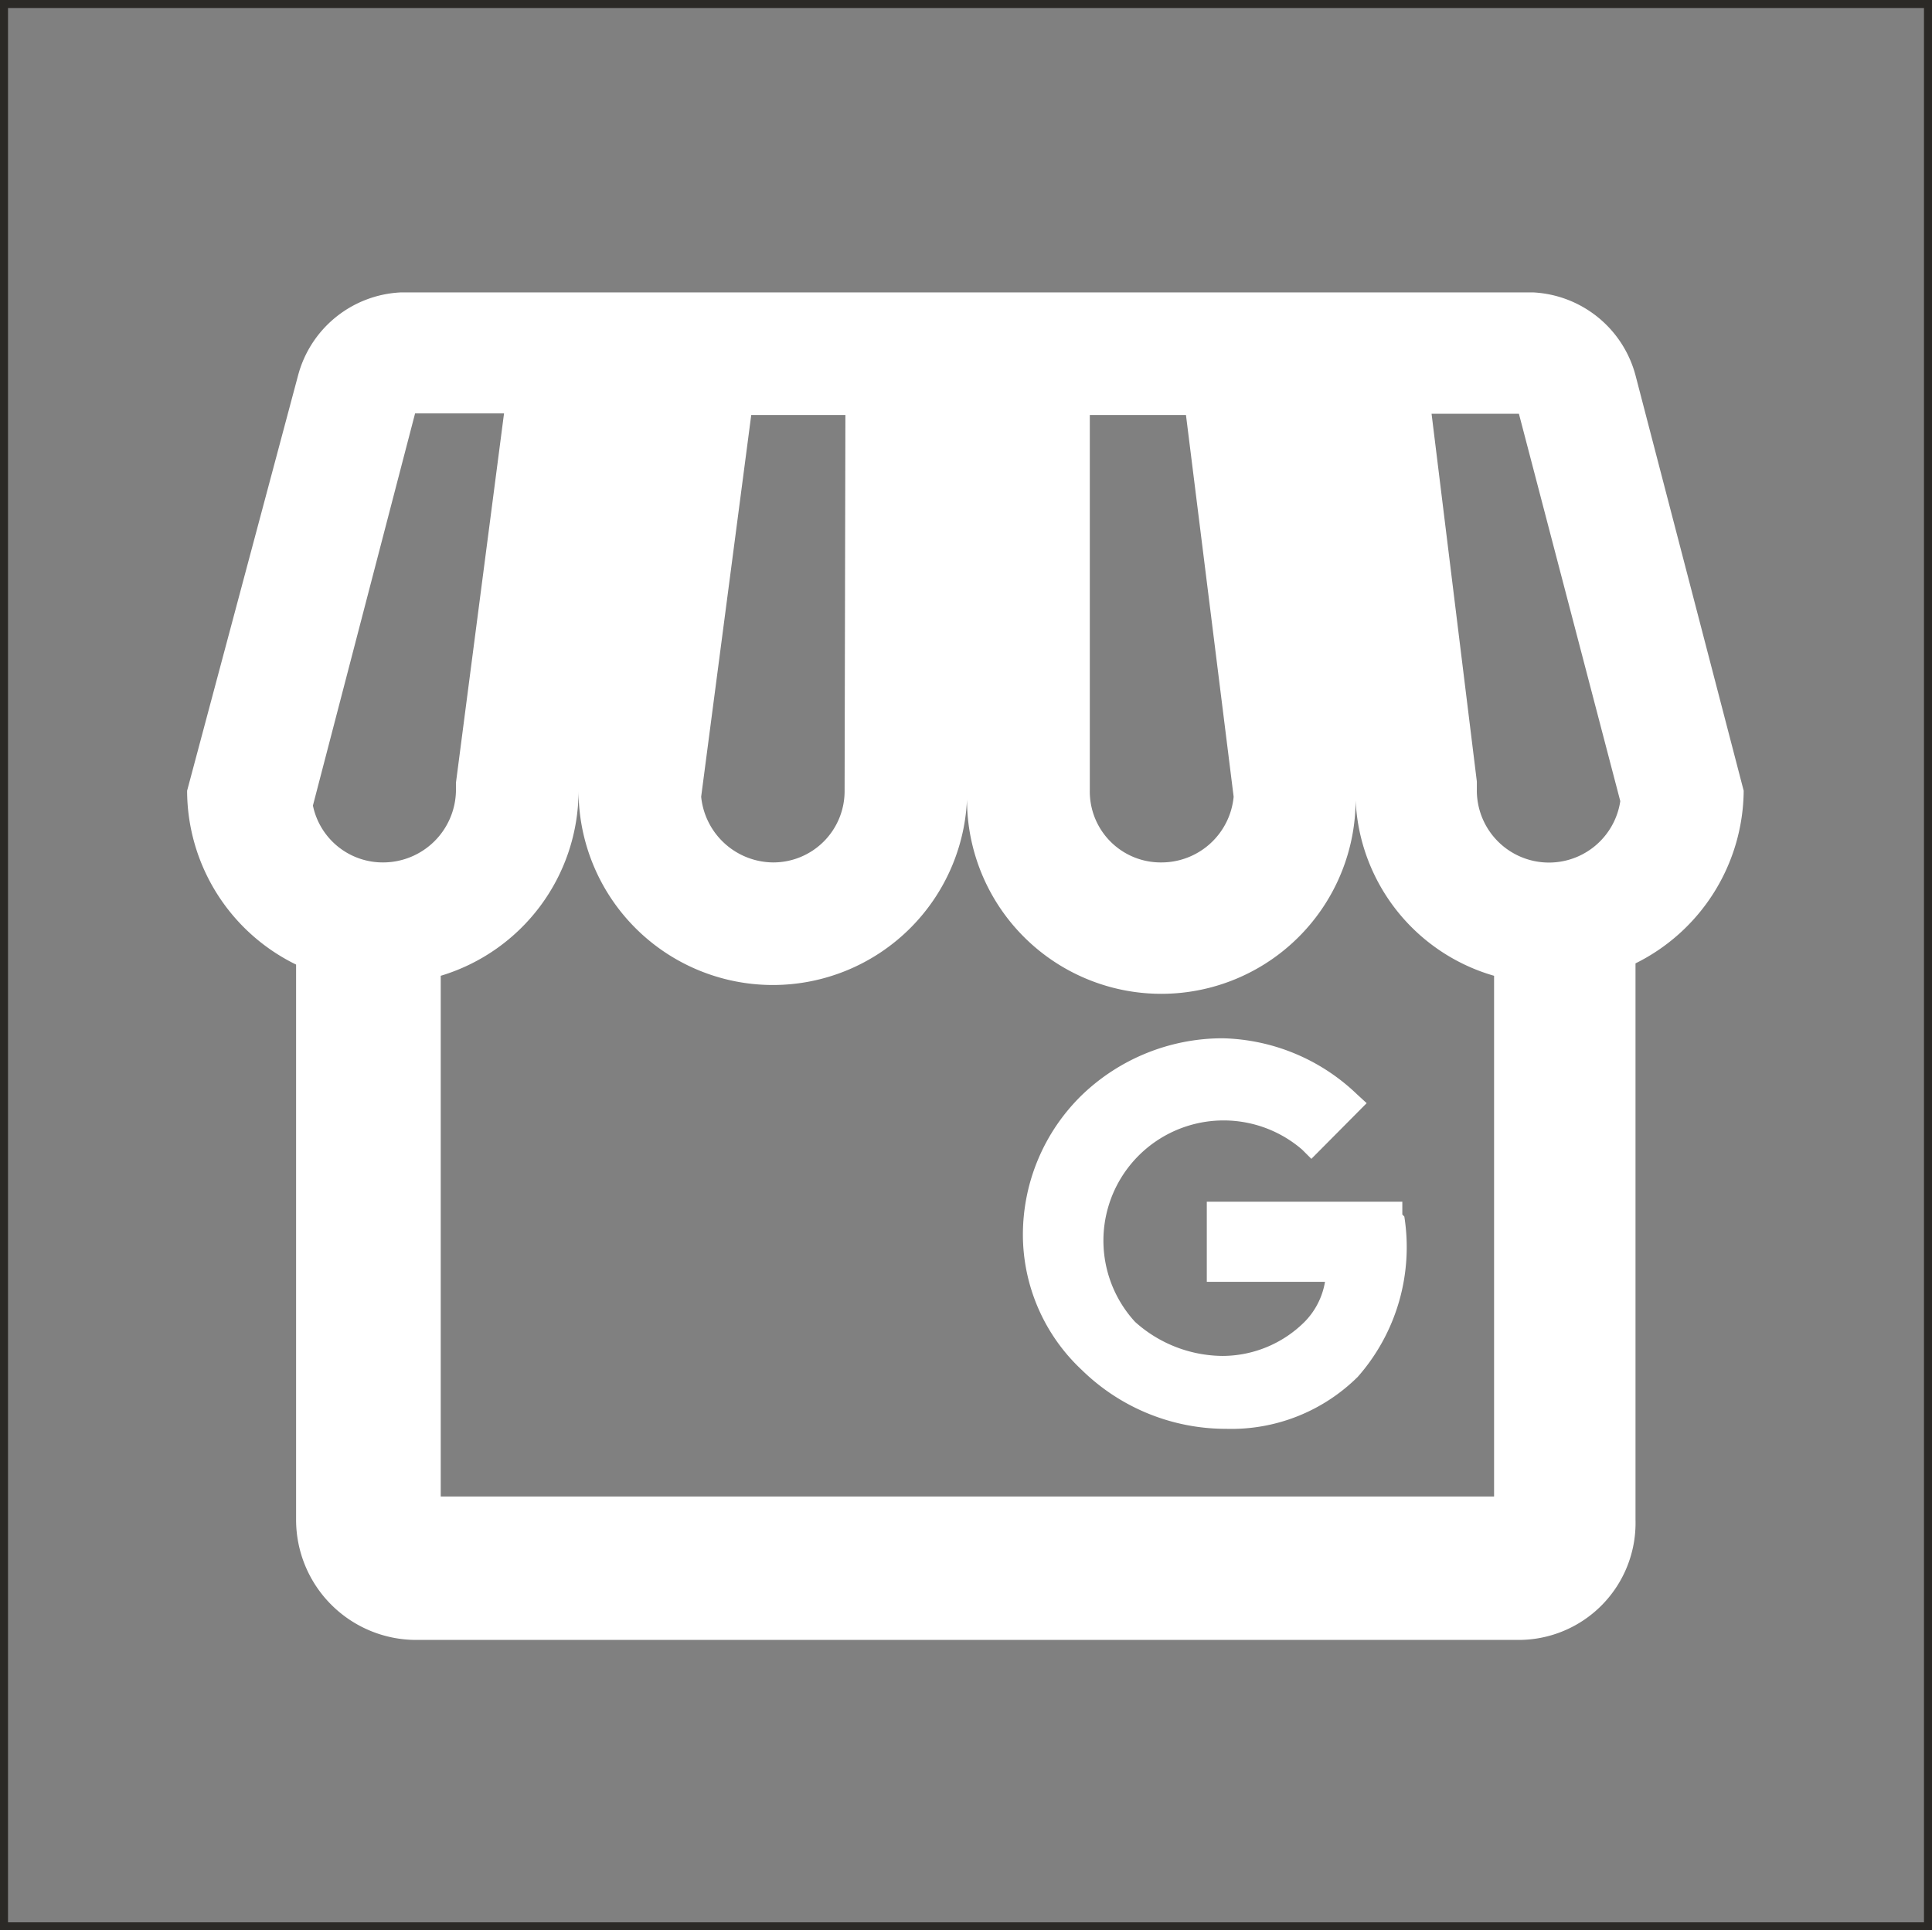 <svg xmlns="http://www.w3.org/2000/svg" viewBox="0 0 48.22 48.19"><rect x="0" y="0" width="48.22" height="48.19" fill="#808080" stroke="none"/><defs><style>.cls-1{fill:#fff;}.cls-2{fill:none;stroke:#2b2926;stroke-miterlimit:10;stroke-width:0.2px;}</style></defs><title>my-business-escalaicono</title><g id="Capa_2" data-name="Capa 2"><g id="Capa_1-2" data-name="Capa 1"><path class="cls-1" d="M11,24.36v13H37.29v-13a4.78,4.78,0,0,1-3.46-4.62,4.85,4.85,0,1,1-9.69,0,4.85,4.85,0,0,1-9.7,0A4.83,4.83,0,0,1,11,24.36Zm22.85-4.62L32.27,7.3h6a2.79,2.79,0,0,1,2.55,2.07l2.7,10.37a4.85,4.85,0,0,1-2.7,4.31V37.94a2.92,2.92,0,0,1-2.94,3H10.39a3,3,0,0,1-3-3V24.08h0a4.84,4.84,0,0,1-2.72-4.34h0L7.44,9.37A2.79,2.79,0,0,1,10,7.3h6.07L14.44,19.74,16.06,7.3H32.27Zm-3.06.15-1.19-9.53H27.2v9.38A1.77,1.77,0,0,0,29,21.53a1.81,1.81,0,0,0,1.79-1.64Zm-9.69-9.53H18.75L17.5,19.89a1.82,1.82,0,0,0,1.79,1.64,1.78,1.78,0,0,0,1.79-1.79ZM35,30.32,35,30H30.12V32h2.95a1.86,1.86,0,0,1-.51,1,2.91,2.91,0,0,1-2.05.85A3.3,3.3,0,0,1,28.33,33,3,3,0,0,1,32.5,28.7l.23.23,1.38-1.39-.25-.23a5,5,0,0,0-3.35-1.39A5.07,5.07,0,0,0,27,27.34a4.87,4.87,0,0,0-1.47,3.49A4.63,4.63,0,0,0,27,34.2a5.14,5.14,0,0,0,3.6,1.47,4.48,4.48,0,0,0,3.29-1.3,4.9,4.9,0,0,0,1.16-4Zm-22.42-20H10.36L7.81,20.11a1.78,1.78,0,0,0,1.76,1.42,1.82,1.82,0,0,0,1.81-1.79v-.2ZM40.44,20l-2.53-9.67H35.73l1.13,9.18v.2a1.8,1.8,0,0,0,3.58.29Z"/><rect class="cls-2" x="0.1" y="0.1" width="48.02" height="47.99"/></g></g></svg>